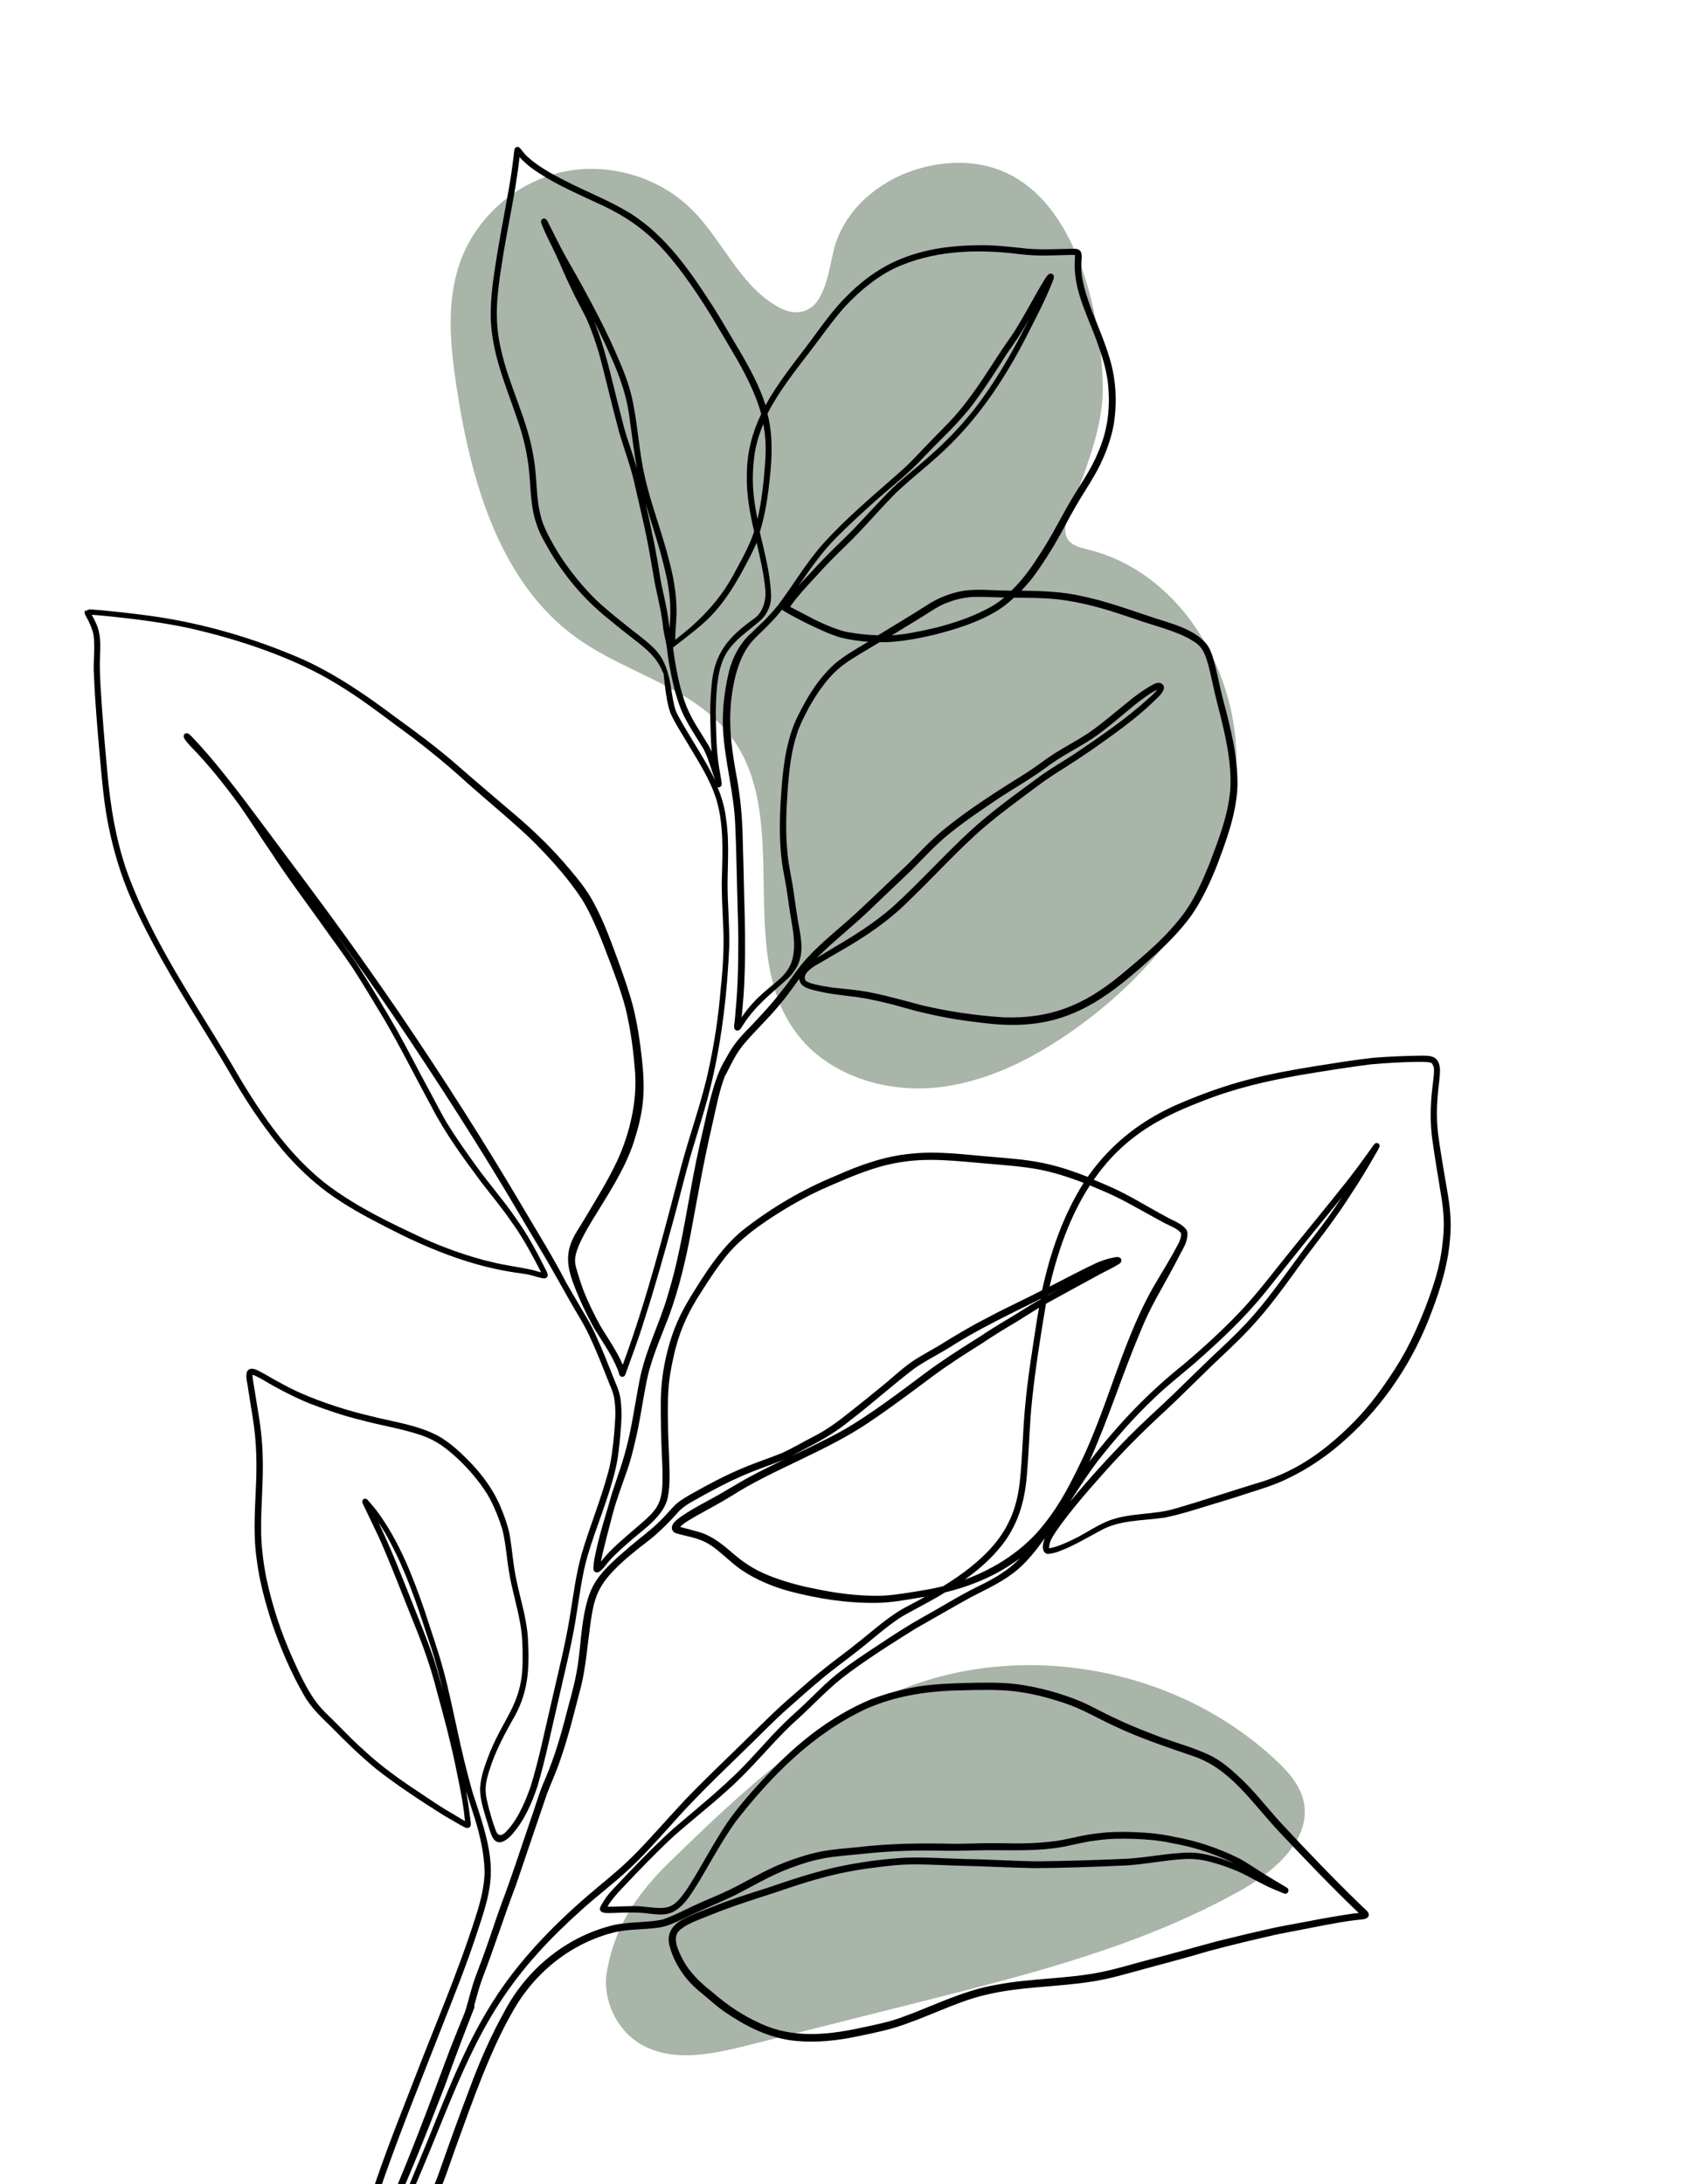 <svg width="174" height="223" viewBox="0 0 174 223" fill="none" xmlns="http://www.w3.org/2000/svg">
<g clip-path="url(#clip0_404_157)">
<path d="M68.426 190.066C75.795 182.916 83.474 175.567 93.132 172.08C105.64 167.569 120.56 170.632 130.269 179.711C131.495 180.859 132.686 182.169 133.087 183.798C134.03 187.656 130.308 190.976 126.847 192.929C116.718 198.654 105.277 201.555 93.99 204.399C88.098 205.88 82.211 207.366 76.319 208.847C72.725 209.752 68.697 210.605 65.485 208.757C62.896 207.266 61.428 204.046 62.005 201.112C62.582 198.178 63.716 194.634 68.426 190.066Z" fill="#A8B5A8"/>
<path d="M112.59 40.515C112.313 44.735 110.53 48.679 109.105 52.661C108.833 53.419 108.586 54.29 108.986 54.986C109.401 55.705 110.321 55.919 111.126 56.119C121.084 58.572 127.209 69.771 126.146 79.964C125.083 90.157 118.224 99.012 109.892 104.98C105.573 108.072 100.663 110.592 95.367 111.063C90.076 111.535 84.366 109.653 81.234 105.366C75.042 96.897 80.957 83.536 74.622 75.172C70.866 70.214 64.088 68.813 59.011 65.222C51.051 59.587 48.11 49.255 46.637 39.619C45.979 35.318 45.526 30.803 47.004 26.706C48.634 22.191 52.676 18.628 57.362 17.575C62.048 16.523 67.229 18.009 70.637 21.391C73.74 24.472 75.457 28.969 79.218 31.203C79.933 31.627 80.748 31.965 81.572 31.874C84.099 31.598 84.518 28.212 85.085 25.735C86.206 20.862 90.868 17.504 95.815 16.785C111.064 14.57 112.861 36.295 112.585 40.515H112.59Z" fill="#A8B5A8"/>
<path d="M51.294 156.047C51.318 156.166 51.308 156.109 51.294 156.047V156.047Z" fill="black"/>
<path d="M8.803 62.383C8.965 62.202 9.237 62.226 9.456 62.24C9.823 62.269 10.195 62.297 10.562 62.331C11.825 62.445 13.084 62.588 14.342 62.75C20.067 63.44 25.668 65.027 30.95 67.337C34.386 68.899 37.504 71.062 40.512 73.324C42.471 74.734 44.406 76.177 46.241 77.74C48.529 79.74 50.851 81.707 53.167 83.679C55.06 85.356 56.528 86.799 58.182 88.766C59.078 89.824 59.96 90.915 60.608 92.144C61.709 94.154 62.462 96.331 63.254 98.474C63.783 99.951 64.307 101.437 64.689 102.961C65.094 104.642 65.356 106.352 65.542 108.067C65.699 109.506 65.794 110.958 65.656 112.402C65.528 113.812 65.17 115.193 64.741 116.541C63.792 119.461 62.043 122.019 60.465 124.624C58.201 128.363 58.673 128.84 58.997 130.007C59.312 131.131 59.731 132.217 60.232 133.274C60.603 134.06 61.156 135.156 61.471 135.66C62.043 136.58 63.039 138.061 63.578 139.323C63.583 139.333 63.587 139.347 63.592 139.357C66.042 132.707 67.801 125.829 69.589 118.98C70.485 115.683 71.686 112.373 72.344 109.272C72.954 106.514 73.374 103.718 73.598 100.898C73.841 98.688 73.96 96.354 73.836 94.378C73.769 92.758 73.669 91.139 73.712 89.519C73.793 86.828 73.893 84.146 73.164 81.679C72.544 79.621 71.262 77.673 70.266 75.992C69.646 74.924 68.941 73.896 68.44 72.762C68.14 71.862 68.006 70.914 67.892 69.971C67.844 69.566 67.801 69.161 67.754 68.751C67.73 68.728 67.706 68.694 67.692 68.661C67.1 67.151 66.037 66.275 64.65 65.212C63.564 64.374 62.501 63.512 61.452 62.635C59.345 60.825 57.543 58.649 56.132 56.258C55.632 55.376 55.093 54.5 54.793 53.528C54.192 51.861 54.211 50.084 54.049 48.341C53.882 46.474 53.477 44.711 52.929 43.125C51.971 40.234 50.731 37.409 50.288 34.375C49.921 32.117 50.174 29.831 50.512 27.588C50.917 24.806 51.475 22.048 51.957 19.276C52.161 18.152 52.319 17.018 52.452 15.884C52.486 15.656 52.486 15.418 52.552 15.194C52.624 15.003 52.891 14.937 53.048 15.07C53.32 15.36 53.534 15.713 53.839 15.98C54.826 16.918 56.423 17.813 57.772 18.49C59.969 19.614 62.291 20.509 64.398 21.805C68.049 24.115 70.537 27.769 72.835 31.341C73.793 32.861 74.694 34.466 75.509 35.799C76.548 37.576 77.549 39.41 78.174 41.377C79.365 39.191 80.977 37.19 82.588 35.061C83.86 33.351 85.071 31.579 86.611 30.093C89.023 27.707 91.511 26.297 94.838 25.558C96.769 25.134 98.747 25.025 100.72 25.039C102.122 25.068 103.514 25.249 104.91 25.392C106.645 25.535 108.137 25.411 109.739 25.401C110.607 25.43 110.459 26.13 110.421 26.806C110.425 27.416 110.392 27.73 110.507 28.402C111.069 31.512 112.957 34.571 113.638 37.89C113.991 39.629 114.01 41.439 113.753 43.187C113.495 44.73 112.952 46.212 112.261 47.612C111.67 48.779 110.945 49.875 110.263 50.989C109.52 52.242 109.029 53.147 108.323 54.476C107.446 56.057 106.479 57.591 105.401 59.044C105.049 59.477 104.682 59.906 104.291 60.311C106.417 60.335 108.547 60.406 110.63 60.902C112.923 61.392 115.13 62.178 117.352 62.926C119.349 63.621 122.028 64.145 123.334 65.936C123.739 66.584 123.915 67.341 124.111 68.07C124.397 69.223 124.611 70.395 124.921 71.543C125.679 74.396 126.413 77.316 126.361 80.288C126.237 83.16 125.202 85.899 124.192 88.562C123.491 90.276 122.7 91.972 121.642 93.492C120.436 95.154 118.958 96.602 117.428 97.964C113.691 101.322 110.097 104.199 104.877 104.59C103.342 104.719 101.802 104.628 100.277 104.433C99.071 104.29 97.865 104.142 96.673 103.909C95.205 103.633 93.751 103.309 92.317 102.889C90.982 102.499 89.938 102.261 88.46 101.961C86.844 101.665 85.195 101.603 83.594 101.218C82.788 101.013 81.715 100.879 81.611 99.946C81.01 100.775 80.433 101.618 79.766 102.399C78.479 103.995 77.025 105.309 75.862 106.729C75.07 107.729 74.751 108.491 74.15 109.653C74.131 109.71 74.093 109.758 74.05 109.796C73.445 111.349 73.126 113.102 72.735 114.821C71.882 118.456 71.243 122.133 70.561 125.801C70.018 128.687 69.336 131.555 68.335 134.317C67.611 136.208 66.795 138.066 66.262 140.024C65.871 141.524 65.528 143.949 65.165 145.801C64.884 147.097 64.598 148.393 64.202 149.655C63.673 151.227 63.025 152.88 62.591 154.48C62.358 155.352 61.471 158.724 61.357 159.458C61.49 159.296 61.633 159.115 61.781 158.943C62.262 158.4 62.782 157.9 63.321 157.419C67.372 153.808 67.858 154.313 67.601 148.931C67.51 147.035 67.463 145.135 67.472 143.239C67.482 140.638 67.973 138.042 68.898 135.613C69.479 134.108 70.308 132.717 71.171 131.359C72.477 129.283 73.893 127.23 75.795 125.648C78.727 123.338 81.978 121.423 85.433 120.018C87.86 118.932 90.419 118.027 93.089 117.794C95.892 117.498 98.695 117.922 101.493 118.137C103.356 118.299 105.234 118.437 107.06 118.875C108.433 119.194 109.768 119.651 111.074 120.166C111.098 120.132 111.117 120.099 111.14 120.066C113.557 116.655 116.722 114.25 120.564 112.626C122.81 111.668 125.112 110.844 127.476 110.23C129.683 109.653 131.928 109.248 134.178 108.882C136.156 108.572 138.135 108.239 140.127 108.015C141.762 107.877 143.407 107.819 145.046 107.786C145.518 107.796 146.019 107.757 146.448 107.977C146.934 108.253 147.058 108.872 147.039 109.396C147.029 110.077 146.905 110.749 146.848 111.425C146.672 113.269 146.672 114.688 146.944 116.479C147.182 118.146 147.482 119.804 147.759 121.466C148.073 123.167 148.245 124.9 148.054 126.625C147.844 129.144 147.096 131.569 146.2 133.917C144.384 138.852 141.405 143.382 137.486 146.897C135.699 148.531 133.678 149.926 131.49 150.969C130.217 151.603 128.854 152.017 127.505 152.441C126.137 152.899 124.759 153.318 123.377 153.732C121.918 154.18 120.455 154.651 118.958 154.952C116.575 155.304 114.253 155.166 112.246 156.352C111.212 156.9 110.201 157.495 109.138 157.99C108.452 158.276 107.737 158.634 106.984 158.662C106.517 158.61 106.455 158.086 106.507 157.709C106.545 157.476 106.612 157.252 106.698 157.038C105.897 158.167 105.044 159.267 104 160.186C102.594 161.415 100.882 162.192 99.233 163.035C97.293 164.102 95.382 165.226 93.456 166.312C91.263 167.684 88.246 169.575 85.948 171.366C84.165 172.804 82.616 174.528 80.876 176.048C78.722 178.087 76.629 180.744 74.208 182.855C72.43 184.474 70.523 185.946 68.726 187.551C66.834 189.309 65.323 190.909 63.578 192.748C63.015 193.315 62.329 194.134 62.033 194.677C62.849 194.715 64.298 194.572 65.399 194.648C68.187 194.925 68.621 195.158 70.232 192.767C71.643 190.571 72.816 188.232 74.284 186.07C75.528 184.283 76.996 182.669 78.479 181.087C81.448 177.939 84.933 175.171 88.956 173.504C90.515 172.914 92.135 172.471 93.775 172.199C95.363 171.951 96.969 171.894 98.571 171.842C100.291 171.809 102.017 171.747 103.728 171.951C106.031 172.252 108.304 172.866 110.449 173.766C111.612 174.281 112.718 174.919 113.877 175.448C115.14 176.062 116.451 176.581 117.762 177.086C119.649 177.848 121.646 178.329 123.491 179.196C124.545 179.701 125.455 180.44 126.308 181.23C127.972 182.712 129.307 184.503 130.808 186.141C133.42 188.956 136.295 191.948 138.845 194.41C139.074 194.629 139.302 194.844 139.526 195.063C139.479 195.015 139.445 194.982 139.507 195.044C139.655 195.177 139.793 195.348 139.77 195.558C139.736 195.787 139.517 195.906 139.307 195.949C139.016 196.006 138.721 196.015 138.425 196.053C137.386 196.177 136.357 196.368 135.327 196.558C133.649 196.897 131.962 197.197 130.284 197.54C127.981 198.068 125.679 198.607 123.396 199.226C121.275 199.859 119.139 200.421 117.004 200.998C115.183 201.488 113.371 202.046 111.503 202.331C107.828 202.912 104.076 202.822 100.444 203.737C97.617 204.403 94.319 206.156 91.206 207.08C89.781 207.485 88.322 207.766 86.868 208.062C84.819 208.443 82.688 208.609 80.619 208.309C78.198 207.938 75.981 206.785 73.979 205.408C73.24 204.894 72.568 204.289 71.882 203.713C71.124 203.103 70.399 202.45 69.827 201.66C69.193 200.802 68.688 199.835 68.402 198.807C68.016 197.559 68.554 196.606 69.665 196.015C70.685 195.458 71.791 195.077 72.868 194.653C74.627 193.943 76.434 193.372 78.245 192.8C80.614 191.99 82.993 191.195 85.438 190.638C87.764 190.142 90.138 189.804 92.517 189.68C94.647 189.614 96.773 189.78 98.904 189.828C101.273 189.856 103.642 190.042 106.011 190.052C109.015 190.018 111.717 189.933 114.863 189.799C117.113 189.699 119.32 189.166 121.575 189.161C122.571 189.171 123.548 189.428 124.502 189.704C125.007 189.871 125.507 190.047 126.003 190.238C125.822 190.147 125.627 190.061 125.412 189.966C123.41 189.08 121.694 188.556 119.668 188.194C118.405 187.913 117.108 187.808 115.817 187.761C114.396 187.713 113.433 187.723 112.022 187.908C110.502 188.07 109.043 188.561 107.523 188.728C105.354 188.994 103.166 188.913 100.983 188.913C99.529 188.918 98.113 189.004 96.473 188.971C93.523 188.909 90.968 188.971 87.955 189.304C86.701 189.433 85.443 189.509 84.204 189.728C82.897 189.976 82.073 190.238 80.805 190.7C78.812 191.419 76.996 192.519 75.118 193.477C73.326 194.353 71.462 195.063 69.679 195.958C68.964 196.287 68.245 196.635 67.463 196.787C65.961 197.039 64.417 196.944 62.925 197.259C58.501 198.287 54.564 201.312 52.242 205.589C50.074 209.362 48.215 214.616 46.608 219.06C45.998 220.727 45.474 222.432 44.749 224.056C43.891 225.971 42.814 227.772 41.656 229.52C40.178 231.73 38.91 234.069 37.428 236.279C37.013 236.908 36.593 237.532 36.164 238.151C36.141 238.184 36.112 238.213 36.078 238.232C35.425 239.218 34.849 240.261 34.262 241.29C33.319 243 32.074 245.42 31.035 247.439C28.823 251.74 26.526 255.994 24.29 260.281C22.169 264.339 20.053 267.435 18.227 271.684C15.839 277.247 14.137 283.068 12.183 288.789C11.801 289.946 11.401 291.099 11.005 292.247C10.891 292.571 10.777 292.899 10.662 293.228C10.629 293.361 10.514 293.48 10.371 293.476C10.252 293.485 10.133 293.404 10.09 293.299C10.043 293.195 10.076 293.085 10.114 292.985C10.224 292.657 10.333 292.323 10.443 291.994C10.758 291.037 11.072 290.08 11.382 289.122C13.336 283.24 15.076 277.267 17.493 271.551C19.114 267.692 21.249 264.372 23.037 261.038C25.12 257.085 27.208 253.131 29.305 249.187C30.592 246.744 31.85 244.281 33.166 241.852C33.919 240.518 34.658 239.165 35.516 237.894C35.526 237.832 35.545 237.77 35.583 237.722C35.745 237.489 35.902 237.255 36.059 237.022C36.622 236.188 37.17 235.35 37.709 234.502C38.533 233.207 39.301 231.878 40.102 230.568C40.802 229.463 41.541 228.377 42.223 227.257C43.252 225.557 44.287 223.504 44.997 221.365C45.946 218.674 46.908 215.983 47.929 213.32C48.949 210.538 50.14 207.819 51.59 205.237C53.782 201.145 57.643 197.921 62.148 196.696C63.864 196.158 66.362 196.354 67.754 195.963C68.936 195.553 70.042 194.948 71.176 194.429C72.277 193.92 73.412 193.496 74.499 192.957C76.381 192.038 78.169 190.914 80.133 190.166C81.344 189.699 82.583 189.299 83.86 189.047C85.109 188.804 86.387 188.728 87.65 188.599C90.863 188.223 94.095 188.185 97.326 188.261C98.933 188.266 100.411 188.17 102.184 188.204C104.181 188.242 105.797 188.246 107.851 187.975C109.296 187.756 110.697 187.322 112.156 187.189C113.409 187.022 114.677 187.027 115.941 187.075C117.294 187.127 118.648 187.261 119.973 187.565C122.195 187.956 124.34 188.689 126.365 189.671C127.142 190.057 127.853 190.566 128.592 191.023C129.526 191.628 130.489 192.19 131.442 192.762C131.652 192.91 131.595 193.286 131.337 193.343C131.247 193.376 131.147 193.353 131.061 193.315C130.803 193.215 130.546 193.105 130.293 193C129.13 192.524 128.039 191.89 126.923 191.314C126.175 190.957 125.398 190.666 124.611 190.404C123.553 190.08 122.705 189.828 121.494 189.804C119.497 189.804 116.761 190.433 114.468 190.495C111.498 190.619 108.528 190.738 105.554 190.747C102.875 190.685 100.191 190.542 97.512 190.485C95.382 190.409 93.346 190.276 91.425 190.447C89.552 190.633 87.683 190.876 85.843 191.266C83.465 191.8 81.534 192.419 79.194 193.224C76.977 193.948 74.751 194.639 72.587 195.52C71.4 195.992 70.232 196.406 69.57 196.949C68.621 197.597 69.012 198.73 69.756 200.15C70.394 201.326 71.419 202.379 72.644 203.327C74.332 204.803 75.89 205.823 77.783 206.671C80.891 208.062 84.18 207.838 87.645 207.109C89.256 206.761 90.615 206.509 91.973 206.018C95.215 204.865 98.313 203.236 101.736 202.66C105.301 201.974 108.962 202.079 112.518 201.345C114.124 201.017 115.693 200.521 117.285 200.107C119.678 199.502 122.047 198.807 124.435 198.173C126.337 197.706 128.244 197.249 130.155 196.825C131.704 196.511 133.268 196.249 134.817 195.939C135.947 195.739 137.815 195.401 138.745 195.329C136.223 192.934 133.239 189.823 130.675 187.094C127.834 184.088 125.689 180.611 121.842 179.311C119.106 178.372 116.355 177.458 113.743 176.215C112.051 175.438 110.449 174.462 108.671 173.885C106.822 173.276 105.397 172.914 103.49 172.675C101.717 172.485 99.791 172.556 98.28 172.59C94.814 172.637 91.544 173.128 88.517 174.452C83.093 176.958 78.798 181.259 75.094 186.036C73.741 187.946 72.625 190.009 71.433 192.024C70.68 193.195 69.989 194.553 68.716 195.225C68.011 195.572 67.186 195.487 66.428 195.41C65.013 195.206 63.845 195.282 62.539 195.329C62.186 195.329 61.809 195.377 61.476 195.239C61.342 195.172 61.247 195.029 61.257 194.877C61.271 194.739 61.352 194.624 61.414 194.501C61.7 193.962 62.067 193.472 62.481 193.024C64.498 190.871 66.538 188.732 68.721 186.746C71.581 184.303 74.546 181.945 76.915 179.292C77.797 178.363 78.636 177.396 79.532 176.477C80.352 175.638 81.234 174.862 82.097 174.062C83.284 172.933 84.409 171.732 85.71 170.737C86.997 169.727 88.37 168.836 89.733 167.936C91.23 166.936 92.736 165.955 94.309 165.083C96.149 164.068 97.922 162.939 99.81 162.011C101.774 161.072 103.032 160.248 104.157 159.11C103.814 159.362 103.461 159.605 103.089 159.839C101.068 161.158 98.819 162.03 96.487 162.597C96.292 162.72 96.097 162.839 95.901 162.958C94.643 163.706 92.898 164.573 91.911 165.178C90.362 166.207 88.985 167.474 87.516 168.613C86.401 169.498 85.243 170.327 84.142 171.232C82.907 172.252 81.706 173.314 80.509 174.381C78.975 175.734 77.564 177.215 76.091 178.634C73.335 181.321 70.871 183.66 68.378 186.503C66.996 188.023 65.632 189.566 64.121 190.957C62.591 192.367 60.923 193.619 59.383 195.015C56.209 197.859 53.391 200.826 50.994 204.532C48.739 208 47.128 211.715 45.493 215.687C44.492 218.179 43.472 220.66 42.418 223.132C41.608 225.038 40.902 227.005 39.835 228.786C39.615 229.096 39.363 229.41 39.001 229.553C38.853 229.625 38.681 229.544 38.581 229.425C38.5 229.31 38.49 229.167 38.5 229.034C38.667 227.877 39.139 226.786 39.539 225.695C40.14 224.166 40.769 222.647 41.398 221.127C42.814 217.636 44.139 214.106 45.45 210.577C46.084 208.847 46.789 207.147 47.476 205.442C47.5 205.323 47.562 205.208 47.585 205.089C47.824 204.303 48.019 203.503 48.262 202.717C48.601 201.598 49.073 200.526 49.454 199.426C50.059 197.754 50.593 196.058 51.203 194.391C52.276 191.566 53.191 188.689 54.173 185.836C54.674 184.455 55.05 183.021 55.656 181.678C56.628 179.42 57.31 177.058 57.915 174.676C58.425 172.766 58.868 171.266 59.102 169.246C59.283 167.803 59.369 166.345 59.636 164.916C60.236 161.706 61.004 160.753 64.326 157.909C65.342 157.043 66.428 156.261 67.382 155.323C67.858 154.88 68.392 154.199 69.022 153.589C69.546 153.122 70.17 152.784 70.78 152.441C72.344 151.56 73.931 150.712 75.585 150.012C76.963 149.402 78.403 148.945 79.799 148.383C80.934 147.873 82.001 147.226 83.107 146.664C84.38 146.02 85.567 145.149 86.821 144.149C88.088 143.153 89.342 142.134 90.586 141.105C91.516 140.314 92.421 139.481 93.451 138.818C94.214 138.333 95.382 137.699 95.892 137.39C97.469 136.408 99.057 135.451 100.711 134.608C102.265 133.769 103.862 133.022 105.444 132.236C105.768 132.074 106.088 131.907 106.412 131.74C107.251 127.887 108.547 124.119 110.654 120.78C109.119 120.18 107.537 119.689 106.154 119.423C104.353 119.08 102.513 118.965 100.687 118.803C97.536 118.541 94.786 118.17 91.749 118.703C89.28 119.113 86.987 120.104 84.537 121.166C82.373 122.109 80.5 123.195 78.679 124.386C76.701 125.696 75.113 126.949 73.755 128.763C72.973 129.787 72.268 130.869 71.581 131.959C70.428 133.741 69.575 135.418 68.955 137.78C68.774 138.542 68.464 139.876 68.34 140.976C68.202 142.167 68.187 143.367 68.197 144.563C68.211 145.949 68.24 146.987 68.316 148.588C68.359 150.022 68.469 151.489 68.187 152.903C67.83 154.718 65.747 156.147 64.751 157.009C63.892 157.752 62.963 158.543 62.362 159.215C61.943 159.629 61.657 160.196 61.147 160.51C60.956 160.61 60.694 160.539 60.623 160.329C60.56 160.124 60.613 159.901 60.623 159.691C60.684 159.129 60.818 158.581 60.937 158.029C61.047 157.524 61.352 156.395 61.376 156.314C61.609 155.456 61.881 154.604 62.124 153.751C62.644 151.76 63.454 149.864 63.95 147.864C64.488 145.911 64.865 143.177 65.318 140.881C65.904 137.875 67.363 135.141 68.202 132.212C69.212 128.916 69.779 125.615 70.433 122.033C70.814 119.813 71.267 117.608 71.781 115.412C72.148 113.812 72.396 112.587 72.897 110.915C73.164 110.082 73.455 109.248 73.888 108.486C73.998 108.291 74.112 108.096 74.222 107.9C74.465 107.453 74.732 107.019 75.037 106.61C75.461 106.005 76.305 105.133 76.615 104.833C77.707 103.666 78.812 102.513 79.775 101.232C80.714 100.108 81.458 98.831 82.469 97.764C83.951 96.164 85.677 94.825 87.288 93.358C89.104 91.677 90.882 89.953 92.684 88.252C93.751 87.195 94.814 86.023 96.106 84.918C98.828 82.665 101.826 80.783 104.815 78.911C105.787 78.292 106.693 77.568 107.656 76.944C108.881 76.182 110.006 75.596 111.069 74.896C112.709 73.777 114.182 72.443 115.74 71.219C116.274 70.819 116.818 70.428 117.394 70.09C117.738 69.909 118.105 69.628 118.505 69.742C119.53 70.271 118.019 71.366 117.595 71.824C116.122 73.215 114.496 74.424 112.847 75.601C111.112 76.858 109.315 78.025 107.499 79.164C106.379 79.897 105.33 80.726 104.253 81.517C102.66 82.717 101.059 83.918 99.591 85.27C97.136 87.528 95.177 89.691 92.846 91.934C90.772 94.025 88.312 95.688 85.758 97.135C85.052 97.536 84.356 97.964 83.651 98.369C82.778 98.826 81.863 99.536 82.278 100.136C82.511 100.403 83.784 100.66 84.976 100.837C86.306 100.989 87.645 101.07 88.956 101.351C90.634 101.675 92.793 102.299 94.104 102.637C96.835 103.28 99.624 103.69 102.422 103.875C107.184 104.047 110.611 102.699 114.415 99.574C116.903 97.498 119.158 95.64 121.003 93.111C122.042 91.629 122.762 90.014 123.51 88.171C124.483 85.585 125.393 83.27 125.627 80.645C125.808 77.906 125.083 74.815 124.33 71.943C123.992 70.642 123.663 68.942 123.367 67.842C123.019 66.651 122.757 65.989 121.775 65.422C120.221 64.426 117.728 63.869 115.736 63.15C113.352 62.335 111.345 61.702 108.948 61.325C107.48 61.083 105.992 61.049 104.51 61.035C104.2 61.035 103.876 61.035 103.542 61.025C103.027 61.502 102.479 61.945 101.888 62.321C99.891 63.545 97.622 64.245 95.363 64.822C93.813 65.184 92.236 65.484 90.644 65.565C90.372 65.57 90.1 65.574 89.833 65.565C89.218 65.936 88.632 66.284 88.098 66.603C87.202 67.146 86.291 67.684 85.505 68.385C84.442 69.323 83.355 70.857 82.559 72.324C82.306 72.795 81.582 74.167 81.353 75.025C80.814 76.63 80.605 78.502 80.447 80.407C80.276 82.827 80.19 84.961 80.419 87.218C80.519 88.257 80.748 89.271 80.924 90.3C81.1 91.362 81.22 92.434 81.396 93.492C81.62 95.097 82.187 96.812 81.534 98.379C81.429 98.683 80.953 99.465 80.4 99.965C78.669 101.518 77.096 102.732 75.881 104.652C75.762 104.823 75.676 105.019 75.509 105.152C75.328 105.295 75.028 105.223 74.975 104.985C74.923 104.699 75.023 104.409 75.037 104.118C75.094 103.518 75.137 102.918 75.19 102.313C75.323 100.77 75.361 99.222 75.38 97.669C75.423 95.235 75.337 93.62 75.28 91.167C75.204 88.5 75.185 86.575 75.075 84.208C74.951 80.974 74.031 77.835 73.836 74.61C73.722 72.586 73.969 70.557 74.432 68.59C74.508 68.275 75.056 66.036 76.801 64.564C77.192 64.15 77.683 63.721 78.069 63.345C78.507 62.893 78.984 62.359 79.408 61.849C80.981 59.768 82.302 57.482 84.041 55.529C86.482 52.818 89.309 50.489 92.031 48.074C93.136 47.102 93.923 46.155 94.991 45.088C95.744 44.278 96.845 43.239 97.632 42.325C99.248 40.467 100.568 38.376 101.907 36.319C102.475 35.414 103.128 34.566 103.695 33.661C104.553 32.275 105.292 30.912 105.93 29.783C106.164 29.378 106.398 28.974 106.645 28.574C106.784 28.373 106.898 28.14 107.098 27.997C107.265 27.873 107.527 27.945 107.594 28.145C107.675 28.378 107.518 28.616 107.451 28.835C106.674 30.784 105.683 32.641 104.734 34.509C102.703 38.448 100.244 42.201 97.088 45.331C95.348 47.093 93.356 48.565 91.559 50.261C90.072 51.713 88.06 54.119 86.158 55.919C85.066 56.972 84.251 57.815 83.174 59.011C82.349 59.901 81.515 60.787 80.805 61.778C80.762 61.835 80.724 61.897 80.681 61.959C81.506 62.378 82.316 62.826 83.141 63.245C84.256 63.793 85.748 64.422 86.677 64.564C87.726 64.741 88.699 64.846 89.657 64.865C91.292 63.879 92.927 62.888 94.543 61.864C95.768 61.04 97.164 60.487 98.632 60.287C100.02 60.135 101.416 60.287 102.808 60.306C102.961 60.306 103.118 60.306 103.271 60.311C104.324 59.306 105.168 58.167 106.031 56.819C107.189 55.09 107.904 53.647 108.938 51.818C110.039 49.818 111.326 48.184 112.118 46.212C113.166 43.844 113.405 41.463 113.119 38.972C112.909 37.49 112.566 36.462 112.075 35.061C111.141 32.389 109.653 29.769 109.744 26.859C109.744 26.711 109.753 26.564 109.763 26.416C109.763 26.33 109.772 26.24 109.772 26.154C109.772 26.116 109.772 26.082 109.772 26.044C109.772 26.044 109.772 26.044 109.772 26.04C109.739 26.04 109.62 26.03 109.572 26.025C107.651 26.054 106.121 26.192 104.195 25.959C100.058 25.439 95.93 25.53 92.14 27.045C89.867 27.926 87.764 29.702 86.225 31.37C84.99 32.765 83.927 34.299 82.797 35.776C81.177 37.881 79.518 39.977 78.369 42.239C78.922 44.359 78.846 46.559 78.617 48.717C78.426 50.613 78.15 52.504 77.587 54.328C78.069 56.429 78.646 58.52 78.727 60.668C78.727 60.697 78.936 62.245 77.554 63.436C76.281 64.531 75.137 65.227 74.236 66.589C73.25 68.118 73.13 70.495 73.088 72.671C73.121 74.467 73.116 76.434 73.436 78.416C73.507 78.83 73.593 79.24 73.65 79.654C73.664 79.835 73.726 80.026 73.664 80.202C73.607 80.355 73.421 80.431 73.273 80.378C73.698 81.412 74.017 82.484 74.141 83.617C74.484 85.832 74.303 88.081 74.293 90.314C74.289 92.182 74.503 94.497 74.465 96.621C74.27 101.232 73.75 105.847 72.706 110.349C72.115 112.916 71.286 115.422 70.537 117.946C69.908 120.113 69.393 122.309 68.793 124.486C67.839 127.982 66.862 131.474 65.747 134.922C65.184 136.766 64.498 138.566 63.845 140.376C63.783 140.538 63.583 140.629 63.425 140.557C63.316 140.514 63.239 140.405 63.225 140.29C63.182 140.166 63.158 140.028 63.101 139.909C62.453 138.295 61.638 137.199 60.718 135.708C59.846 134.146 59.083 132.522 58.468 130.835C57.286 127.577 58.601 126.325 59.855 124.186C61.118 122.033 61.967 120.747 63.015 118.546C64.336 115.693 65.051 112.406 64.855 109.572C64.693 107.362 64.407 105.152 63.888 102.999C63.464 101.332 62.629 99.079 61.89 97.188C61.214 95.364 60.275 93.177 59.426 91.825C58.115 89.819 56.509 88.014 54.836 86.299C52.824 84.256 49.988 81.979 47.605 79.85C45.297 77.74 42.852 75.796 40.321 73.967C38.443 72.552 36.555 71.147 34.544 69.928C30.091 67.16 24.343 65.269 19.247 64.121C16.659 63.574 14.032 63.231 11.401 62.955C10.724 62.888 10.052 62.816 9.375 62.778C9.528 63.055 9.671 63.331 9.795 63.621C10.29 64.641 10.262 65.779 10.214 66.884C10.166 68.185 10.209 69.099 10.286 70.4C10.457 73.153 10.686 75.901 10.943 78.645C11.253 82.298 11.859 85.947 13.06 89.252C15.639 96.221 19.748 102.104 23.518 108.429C26.202 113.092 29.31 117.917 33.676 121.166C36.684 123.357 39.782 124.834 43.219 126.439C45.421 127.444 48.096 128.378 50.179 128.849C51.528 129.197 52.91 129.354 54.268 129.645C54.645 129.735 55.017 129.859 55.25 129.921C55.045 129.502 54.831 129.082 54.607 128.673C53.854 127.253 53.124 125.986 52.181 124.691C51.232 123.29 50.131 122.004 49.111 120.661C47.285 118.203 45.459 115.722 44.058 112.992C42.428 110.006 40.917 106.957 39.201 104.023C38.266 102.499 37.084 100.47 35.993 98.807C34.939 97.226 33.786 95.711 32.699 94.154C31.026 91.815 29.295 89.519 27.732 87.104C26.621 85.504 25.596 83.837 24.471 82.246C22.941 80.159 21.335 78.116 19.524 76.268C19.309 76.034 19.085 75.806 18.909 75.544C18.799 75.382 18.685 75.168 18.818 74.987C18.894 74.872 19.052 74.834 19.18 74.882C19.514 75.072 19.743 75.41 20.015 75.672C20.429 76.12 20.839 76.577 21.24 77.039C23.904 80.155 26.297 83.494 28.757 86.775C31.66 90.648 34.553 94.525 37.337 98.484C38.486 100.113 39.625 101.746 40.75 103.39C45.24 110.01 49.554 116.75 53.606 123.643C55.022 126.048 56.461 128.339 57.81 130.954C57.915 131.159 58.797 132.641 59.04 133.069C59.679 134.193 60.375 135.241 60.923 136.532C61.528 137.832 62.048 139.171 62.577 140.505C62.877 141.295 63.282 142.067 63.368 142.92C63.544 144.134 63.44 145.373 63.335 146.587C63.225 147.773 63.111 148.959 62.825 150.117C62.114 153.08 60.885 155.88 60.017 158.795C59.416 160.801 59.126 163.325 58.74 165.631C58.253 168.489 57.524 171.299 56.895 174.128C56.247 176.896 55.684 179.687 54.874 182.416C54.297 184.145 53.539 185.874 52.328 187.26C51.847 187.813 50.731 188.832 50.155 187.303C49.959 186.789 49.831 186.251 49.65 185.727C49.354 184.703 49.001 183.66 49.025 182.583C49.092 181.287 49.592 180.049 50.055 178.849C51.642 175.057 53.406 173.776 53.363 169.422C53.372 168.179 53.358 167.079 53.11 165.716C52.815 163.987 52.271 162.306 51.99 160.572C51.742 159.158 51.666 157.709 51.332 156.309C51.303 156.204 51.27 156.104 51.242 155.999C51.232 155.966 51.222 155.933 51.213 155.914C51.118 155.609 51.013 155.304 50.898 154.999C50.646 154.328 50.355 153.67 50.026 153.032C49.311 151.684 47.891 150.007 46.78 148.978C45.541 147.816 44.468 147.021 42.928 146.516C40.974 145.863 39.024 145.573 36.879 145.001C35.111 144.568 33.38 143.982 31.684 143.329C30.053 142.691 28.013 141.595 26.793 140.852C26.45 140.676 25.973 140.405 25.787 140.371C25.773 140.581 25.863 141.1 25.921 141.453C26.049 142.258 26.183 143.058 26.311 143.863C26.588 145.444 26.783 147.04 26.822 148.645C26.912 151.146 26.645 153.646 26.664 156.147C26.65 157.619 26.869 159.515 27.212 161.206C27.832 164.045 28.671 166.631 29.91 169.389C30.573 170.885 31.269 172.318 32.079 173.504C32.832 174.581 33.562 175.167 34.415 176.038C35.44 177.077 36.198 177.858 37.218 178.763C38.977 180.401 40.945 181.783 42.952 183.102C44.068 183.855 45.178 184.617 46.351 185.274C46.799 185.536 47.128 185.76 47.481 185.941C47.447 185.617 47.414 185.293 47.371 184.969C47.166 183.426 46.837 181.897 46.527 180.373C45.998 177.801 45.321 175.262 44.62 172.733C44.02 170.337 43.195 168.008 42.256 165.721C41.165 163.016 40.13 160.286 38.972 157.605C38.548 156.628 38.062 155.68 37.609 154.713C37.466 154.413 37.323 154.113 37.18 153.818C37.108 153.642 36.989 153.484 36.994 153.289C37.013 153.132 37.156 153.003 37.318 153.022C37.48 153.041 37.571 153.184 37.671 153.299C37.957 153.623 38.233 153.956 38.5 154.299C40.76 157.357 42.156 160.958 43.381 164.53C44.01 166.493 44.706 168.436 45.25 170.427C45.822 172.514 46.246 174.633 46.713 176.739C47.161 178.825 47.652 180.897 48.239 182.95C48.615 184.155 49.044 185.341 49.378 186.56C50.727 191.276 50.102 193.195 48.601 197.682C47.643 200.588 46.513 203.427 45.393 206.271C43.357 211.515 41.222 216.726 39.344 222.027C37.637 226.857 36.25 231.797 34.382 236.569C32.942 240.237 31.069 243.71 29.248 247.196C27.818 249.93 26.412 252.688 24.791 255.322C23.265 257.747 21.545 260.043 20.158 262.553C17.746 266.659 15.705 271.841 14.027 276.628C12.836 280.048 11.768 283.511 10.572 286.931C9.313 290.499 7.998 294.047 6.801 297.639C5.233 302.192 3.441 306.665 1.748 311.171C1.4 312.109 1.062 313.057 0.738 314.005C0.666 314.196 0.428 314.301 0.242 314.22C0.051 314.143 -0.053 313.915 0.028 313.724C1.467 309.504 3.188 305.384 4.689 301.187C5.643 298.596 6.501 295.972 7.407 293.366C8.393 290.58 9.437 287.817 10.4 285.021C12.955 277.557 15.291 269.941 19.128 263.005C19.876 261.662 20.658 260.333 21.497 259.042C22.665 257.285 24.314 254.894 25.158 253.35C26.435 251.073 27.651 248.759 28.843 246.434C30.029 244.176 31.231 241.923 32.303 239.608C33.838 236.322 35.02 232.892 36.145 229.448C37.06 226.676 37.952 223.895 38.929 221.146C39.963 218.25 41.103 215.387 42.218 212.52C44.368 206.914 46.775 201.398 48.582 195.668C49.078 194.172 49.521 192.314 49.478 190.966C49.425 189.199 49.02 187.456 48.51 185.765C48.21 184.803 47.886 183.85 47.6 182.888C47.771 183.86 47.914 184.831 48.033 185.813C48.062 186.089 48.191 186.537 47.824 186.637C47.5 186.694 47.214 186.427 46.932 186.298C46.265 185.913 45.931 185.717 45.245 185.317C42.89 183.831 40.55 182.302 38.357 180.578C36.76 179.254 35.273 177.81 33.824 176.329C32.975 175.481 31.85 174.505 31.064 173.133C29.734 170.842 28.69 168.384 27.818 165.883C27.093 163.663 26.464 161.391 26.192 159.067C25.806 156.28 26.097 153.465 26.173 150.669C26.211 148.626 26.145 146.802 25.792 144.668C25.639 143.701 25.482 142.739 25.329 141.772C25.277 141.205 25.044 140.619 25.22 140.062C25.306 139.871 25.511 139.747 25.716 139.757C26.006 139.747 26.269 139.909 26.521 140.028C26.988 140.271 27.441 140.538 27.894 140.8C28.719 141.248 29.667 141.795 30.721 142.243C32.975 143.243 35.65 144.077 37.776 144.568C40.14 145.187 42.638 145.473 44.811 146.649C46.036 147.359 47.08 148.345 48.062 149.355C49.34 150.712 50.46 152.236 51.16 153.975C51.508 154.813 51.818 155.671 52.014 156.557C52.309 158.167 52.39 159.81 52.748 161.41C53.153 163.335 53.768 165.226 53.901 167.193C54.087 170.47 53.973 172.966 52.214 175.838C51.346 177.396 50.526 178.987 49.993 180.692C49.63 181.811 49.44 182.64 49.721 183.826C49.95 184.879 50.341 186.17 50.631 186.922C50.922 187.68 51.408 187.261 51.537 187.16C52.738 186.013 53.568 184.202 54.197 182.373C55.041 179.625 55.57 176.939 56.261 174.009C56.923 171.056 57.686 168.127 58.177 165.14C58.539 162.954 58.802 160.744 59.412 158.605C60.236 155.809 61.366 153.103 62.114 150.284C62.401 149.274 62.601 147.716 62.71 146.406C62.815 145.144 62.915 144.096 62.744 142.967C62.663 142.162 62.277 141.486 61.981 140.681C61.462 139.362 60.942 138.042 60.346 136.756C59.836 135.594 59.312 134.732 58.663 133.655C58.282 133.017 56.485 129.787 55.698 128.444C54.888 127.058 54.006 125.634 53.11 124.091C49.149 117.346 44.625 110.315 40.102 103.613C38.076 100.636 35.993 97.698 33.881 94.782C34.71 95.94 35.535 97.102 36.346 98.279C37.804 100.541 39.196 102.851 40.535 105.185C41.684 107.248 42.742 109.358 43.877 111.425C44.42 112.44 45.107 113.769 45.588 114.588C46.537 116.131 47.581 117.608 48.639 119.075C49.969 120.928 51.494 122.633 52.772 124.529C53.944 126.158 54.874 127.944 55.77 129.73C55.856 129.916 55.98 130.107 55.908 130.316C55.827 130.516 55.589 130.564 55.398 130.516C55.179 130.483 54.192 130.197 54.249 130.211C53.515 130.026 52.757 129.973 52.014 129.84C47.6 129.097 43.438 127.363 39.487 125.319C37.394 124.253 35.321 123.128 33.419 121.738C31.908 120.613 30.525 119.318 29.276 117.908C26.945 115.236 25.015 112.249 23.251 109.182C22.374 107.676 21.259 105.909 20.253 104.252C17.755 100.213 15.315 96.126 13.389 91.777C12.373 89.462 11.639 87.033 11.125 84.561C10.614 82.15 10.419 79.692 10.195 77.244C9.952 74.486 9.709 71.724 9.594 68.956C9.475 67.427 9.809 65.784 9.461 64.441C9.332 64.05 9.17 63.674 8.984 63.307C8.889 63.107 8.76 62.916 8.679 62.712C8.632 62.583 8.622 62.431 8.717 62.321L8.803 62.383ZM107.127 158.038C107.127 158.038 107.127 158.062 107.136 158.081C107.861 158.01 109.167 157.4 110.011 156.971C111.069 156.419 112.065 155.737 113.171 155.29C115.373 154.432 117.804 154.709 120.05 154.023C122.876 153.203 126.075 152.127 129.092 151.217C131.943 150.26 134.154 148.874 136.409 146.926C138.22 145.339 139.631 143.815 141.1 141.767C143.149 138.876 144.126 137.056 145.485 133.669C146.372 131.35 147.048 129.359 147.296 126.991C147.544 125.105 147.435 123.652 147.106 121.761C146.829 120.013 146.519 118.27 146.281 116.517C146.014 114.726 146.052 112.902 146.257 111.106C146.319 110.525 146.419 109.949 146.429 109.363C146.419 109.306 146.429 109.072 146.429 109.248C146.438 109.096 146.41 108.948 146.338 108.815C146.3 108.705 146.257 108.591 146.157 108.52C146.224 108.591 146.195 108.562 146.148 108.534C146.109 108.52 146.066 108.505 146.028 108.491C145.947 108.472 145.861 108.458 145.78 108.448C145.413 108.415 145.042 108.42 144.67 108.424C143.454 108.434 141.433 108.543 139.932 108.682C137.544 108.986 135.165 109.372 132.786 109.768C129.206 110.401 126.041 111.139 122.709 112.459C120.112 113.464 117.866 114.512 115.745 116.155C114.148 117.374 112.809 118.837 111.689 120.456C112.251 120.69 112.809 120.928 113.367 121.175C115.264 122.023 116.689 122.928 118.419 123.876C118.987 124.167 119.225 124.353 119.897 124.648C120.355 124.886 120.855 125.143 121.151 125.581C121.26 125.748 121.26 125.963 121.246 126.158C121.213 126.615 121.06 127.058 120.831 127.453C120.488 128.096 120.15 128.74 119.811 129.387C118.634 131.621 117.48 133.374 116.427 136.018C114.573 140.395 113.166 144.954 111.207 149.288C111.279 149.193 111.345 149.093 111.417 148.998C114.167 145.435 117.29 142.153 120.822 139.347C123.048 137.466 125.188 135.494 127.028 133.507C128.739 131.631 130.26 129.592 131.862 127.625C133.816 125.196 135.808 122.795 137.739 120.347C138.387 119.513 139.016 118.661 139.631 117.798C139.836 117.508 140.041 117.217 140.251 116.936C140.342 116.765 140.575 116.617 140.756 116.765C140.842 116.831 140.885 116.936 140.875 117.046C140.737 117.427 140.48 117.77 140.294 118.132C139.574 119.389 138.821 120.628 138.02 121.833C136.547 124.176 134.85 126.353 133.182 128.554C131.38 131.035 129.621 133.565 127.495 135.789C126.265 137.104 124.926 138.309 123.629 139.557C122.104 141.029 120.617 142.534 119.072 143.977C116.603 146.244 114.544 148.312 112.318 150.841C110.759 152.594 109.229 154.38 107.88 156.295C107.475 156.957 107.17 157.286 107.127 158.029V158.038ZM109.248 153.356C111.16 151.027 113.195 148.802 115.302 146.649C116.761 145.182 118.305 143.806 119.797 142.377C121.093 141.124 122.376 139.852 123.682 138.604C124.94 137.423 126.127 136.323 127.181 135.194C129.349 132.898 131.127 130.278 133.006 127.749C133.854 126.61 134.75 125.505 135.58 124.353C136.08 123.648 136.566 122.928 137.048 122.204C136.299 123.147 135.537 124.081 134.774 125.01C132.925 127.268 131.118 129.564 129.288 131.836C127.138 134.527 124.607 136.885 122.023 139.161C120.664 140.333 119.244 141.429 117.952 142.672C115.898 144.601 113.991 146.768 112.137 149.126C111.102 150.484 110.182 151.922 109.253 153.351L109.248 153.356ZM106.588 155.661C108.381 153.418 109.401 151.303 110.635 148.736C112.323 145.096 113.505 141.257 114.949 137.523C115.759 135.456 116.632 133.412 117.733 131.478C118.786 129.668 119.616 128.387 120.431 126.777C120.602 126.334 120.626 126.182 120.593 125.901C120.316 125.558 119.892 125.343 119.377 125.105C118.901 124.891 118.443 124.629 117.986 124.376C115.95 123.271 114.339 122.276 112.151 121.399C111.87 121.276 111.584 121.152 111.293 121.033C109.286 124.129 108.009 127.749 107.175 131.374C108.752 130.559 110.325 129.73 111.932 128.968C112.461 128.74 113.009 128.544 113.576 128.43C113.862 128.378 114.225 128.244 114.444 128.501C114.573 128.659 114.501 128.892 114.344 129.006C113.591 129.506 112.737 129.854 111.951 130.307C110.24 131.25 108.519 132.169 106.812 133.117C106.803 133.155 106.798 133.198 106.788 133.236C106.255 136.408 105.749 139.585 105.406 142.786C105.134 145.225 105.092 147.683 104.896 150.131C104.724 152.708 104.233 154.933 102.789 157.114C101.65 158.781 100.144 160.12 98.513 161.291C101.617 160.162 104.586 158.238 106.588 155.661ZM106.993 132.231C106.993 132.231 106.993 132.25 106.989 132.264C107.384 132.05 107.785 131.831 108.185 131.621C107.789 131.826 107.394 132.031 106.998 132.236L106.993 132.231ZM101.459 157.767C103.085 155.842 103.852 153.818 104.129 151.331C104.419 148.716 104.429 146.082 104.691 143.467C104.963 140.509 105.454 137.575 105.902 134.641C105.964 134.27 106.026 133.903 106.093 133.531C105.411 133.941 104.662 134.432 103.895 134.908C102.608 135.665 101.602 136.275 100.291 137.156C98.59 138.223 96.893 139.304 95.277 140.495C93.132 142.1 90.991 143.71 88.765 145.206C84.418 148.173 78.87 150.06 74.742 152.718C73.559 153.456 72.32 154.089 71.105 154.78C70.628 155.071 69.851 155.466 69.455 155.909C69.899 156.019 70.881 156.285 71.4 156.433C72.711 156.819 73.774 157.686 74.789 158.567C76.219 159.805 77.411 160.486 79.146 161.115C80.824 161.711 81.997 161.987 83.679 162.315C85.61 162.701 87.579 162.944 89.547 162.939C90.601 162.954 91.969 162.758 93.256 162.544C94.281 162.382 95.305 162.215 96.311 161.958C98.242 160.767 100.063 159.405 101.464 157.762L101.459 157.767ZM79.832 149.131C78.441 149.664 77.03 150.145 75.666 150.75C74.313 151.341 73.002 152.036 71.705 152.746C70.78 153.289 70.17 153.523 69.374 154.256C68.693 155.047 67.296 156.495 66.195 157.333C60.961 161.31 60.727 162.597 60.241 166.164C59.974 168.127 59.822 170.113 59.369 172.047C58.692 174.614 58.087 177.205 57.205 179.711C56.819 180.868 56.309 181.978 55.87 183.112C54.812 186.246 53.73 189.375 52.676 192.514C51.489 195.62 50.493 198.797 49.297 201.898C48.953 202.812 48.706 203.756 48.448 204.694C48.439 204.723 48.429 204.756 48.424 204.784C48.453 204.861 48.453 204.942 48.424 205.018C47.39 207.647 46.389 210.291 45.436 212.953C44.249 216.011 43.062 219.074 41.78 222.099C41.16 223.571 40.535 225.038 39.949 226.524C39.687 227.2 39.396 227.977 39.263 228.582C39.31 228.515 39.358 228.448 39.401 228.377C39.453 228.296 39.501 228.21 39.553 228.129C40.226 226.905 40.745 225.605 41.289 224.318C42.356 221.699 43.477 219.093 44.516 216.464C46.189 212.296 47.938 208.133 50.355 204.332C52.915 200.288 56.275 196.811 59.874 193.677C61.447 192.319 63.092 191.047 64.569 189.585C66.209 187.961 68.087 185.77 69.87 183.869C71.791 181.854 73.812 179.935 75.805 177.991C77.53 176.305 79.222 174.586 81.058 173.018C82.135 172.08 83.207 171.132 84.332 170.246C85.376 169.413 86.468 168.641 87.502 167.793C89.218 166.459 90.81 164.94 92.769 163.954C93.327 163.659 93.894 163.354 94.457 163.039C94.228 163.078 93.999 163.116 93.77 163.149C92.331 163.387 90.887 163.654 89.423 163.664C86.406 163.697 83.393 163.22 80.486 162.439C78.798 161.968 77.177 161.282 75.724 160.305C74.27 159.305 73.04 157.8 71.605 157.276C70.761 156.938 70.308 156.904 69.393 156.652C69.188 156.59 68.95 156.566 68.783 156.414C68.159 155.718 69.317 155.018 69.822 154.661C71.09 153.842 72.01 153.394 73.345 152.651C74.36 152.07 75.356 151.451 76.386 150.884C77.621 150.212 78.879 149.598 80.147 148.993C80.047 149.036 79.942 149.083 79.837 149.121L79.832 149.131ZM105.711 132.893C102.989 134.232 99.872 135.765 97.55 137.209C96.082 138.171 94.686 138.818 93.389 139.719C91.115 141.438 89.004 143.367 86.735 145.092C85.467 146.135 84.061 146.978 82.602 147.721C81.997 148.031 81.41 148.374 80.805 148.683C82.654 147.802 84.509 146.926 86.291 145.92C88.908 144.396 91.883 142.143 94.552 140.147C96.297 138.847 98.137 137.685 99.981 136.527C101.107 135.76 102.541 134.903 103.461 134.36C104.295 133.85 105.111 133.307 105.964 132.826C106.064 132.769 106.159 132.717 106.259 132.664C106.259 132.645 106.269 132.622 106.274 132.602C106.088 132.698 105.902 132.798 105.711 132.893ZM83.589 97.698C84.113 97.383 84.628 97.059 85.152 96.745C86.997 95.664 89.223 94.301 91.182 92.577C93.89 90.115 96.335 87.376 99.023 84.894C101.278 82.822 103.781 81.045 106.24 79.231C107.365 78.425 108.566 77.74 109.72 76.978C112.361 75.196 115.002 73.396 117.361 71.243C117.704 70.942 118.033 70.6 118.181 70.418C117.609 70.647 116.556 71.433 115.812 72.019C114.387 73.191 113 74.424 111.469 75.458C109.796 76.539 108.338 77.216 106.817 78.368C105.401 79.412 103.876 80.297 102.394 81.241C100.53 82.484 98.661 83.737 96.916 85.142C95.453 86.342 94.447 87.471 93.175 88.743C91.83 90.048 90.453 91.324 89.109 92.629C87.307 94.401 85.043 96.15 83.417 97.802C83.479 97.764 83.536 97.731 83.598 97.693L83.589 97.698ZM82.416 58.868C83.608 57.544 84.852 56.267 86.144 55.038C87.636 53.614 89.151 51.847 90.763 50.213C91.892 49.055 93.194 48.089 94.409 47.022C96.106 45.545 97.436 44.254 98.838 42.578C100.816 40.253 102.637 37.205 103.833 34.999C104.253 34.194 104.686 33.394 105.106 32.589C104.391 33.823 103.604 35.018 102.77 36.181C101.736 37.838 100.663 39.477 99.51 41.058C97.898 43.24 95.992 44.902 94.328 46.674C92.965 48.146 91.406 49.413 89.881 50.713C88.417 51.994 86.759 53.538 85.491 54.795C83.97 56.3 82.754 58.068 81.534 59.816C81.534 59.816 81.534 59.82 81.529 59.825C81.816 59.501 82.111 59.187 82.406 58.868H82.416ZM85.905 65.117C83.865 64.55 79.904 62.383 79.856 62.245C79.79 62.331 79.718 62.421 79.647 62.507C78.936 63.407 77.94 64.326 77.225 65.031C76.419 65.822 75.309 67.184 74.775 70.661C74.341 73.486 74.632 75.982 75.137 78.845C75.523 80.821 75.747 82.827 75.819 84.842C75.895 87.142 75.938 89.438 75.995 91.725C76.062 93.701 76.124 96.75 76.043 99.25C76.01 100.794 75.881 102.337 75.733 103.875C78.798 99.331 81.997 100.527 80.843 94.206C80.629 93.025 80.481 91.834 80.3 90.648C80.161 89.795 79.971 88.952 79.856 88.095C79.599 86.19 79.599 84.256 79.689 82.336C79.842 79.764 80.004 77.149 80.824 74.682C81.158 73.643 81.672 72.671 82.202 71.719C83.007 70.28 83.975 68.913 85.205 67.808C86.272 66.894 87.593 66.165 88.66 65.527C87.731 65.465 86.811 65.331 85.905 65.112V65.117ZM99.309 60.949C98.161 61.044 97.45 61.245 96.449 61.64C95.458 62.088 94.762 62.631 93.718 63.25C92.865 63.774 91.954 64.331 91.063 64.869C91.74 64.826 92.421 64.741 93.136 64.603C96.125 64.074 99.224 63.164 101.636 61.697C101.96 61.473 102.265 61.245 102.556 61.011C101.373 60.973 100.196 60.921 99.305 60.954L99.309 60.949ZM78.002 48.798C78.174 46.883 78.312 45.364 77.988 43.53C77.978 43.449 77.959 43.373 77.95 43.292C77.492 44.368 77.158 45.483 77.015 46.655C76.758 48.708 76.849 50.446 77.258 52.523C77.287 52.685 77.316 52.842 77.349 53.004C77.673 51.661 77.845 50.318 78.002 48.798ZM72.563 74.696C72.496 73.157 72.501 71.619 72.654 70.085C72.897 66.722 74.379 65.031 77.025 63.15C78.278 62.259 78.178 60.454 78.159 60.278C78.007 58.634 77.635 57.02 77.258 55.41C76.815 56.467 76.257 57.472 75.714 58.482C74.837 60.049 73.865 61.583 72.611 62.878C71.862 63.664 71.009 64.336 70.156 65.003C69.327 65.655 68.736 66.117 68.721 66.117C69.012 68.251 69.388 70.323 70.113 72.167C70.771 73.729 71.553 74.763 72.415 76.22C72.506 76.396 72.587 76.577 72.663 76.763C72.611 76.077 72.587 75.387 72.558 74.696H72.563ZM72.887 79.269C72.563 78.311 72.277 77.32 71.81 76.42C71.219 75.43 70.137 73.867 69.579 72.529C68.95 70.981 68.602 69.332 68.311 67.694C68.202 67.089 68.149 66.47 68.049 65.865C67.963 65.308 67.801 64.769 67.73 64.212C67.582 62.65 67.191 61.126 66.872 59.592C66.595 58.063 66.366 56.519 66.052 55C65.713 53.3 65.299 51.618 64.917 49.932C64.503 47.907 63.864 46.25 63.239 44.197C62.52 41.553 61.776 38.3 61.128 35.947C60.766 34.785 60.379 33.623 59.874 32.513C59.388 31.512 58.83 30.546 58.363 29.536C57.786 28.364 57.295 27.149 56.742 25.963C56.251 24.906 55.675 23.887 55.274 22.786C55.217 22.648 55.236 22.477 55.36 22.381C55.446 22.31 55.565 22.291 55.67 22.329C55.918 22.467 55.984 22.805 56.132 23.039C56.447 23.658 56.752 24.277 57.071 24.896C57.839 26.416 58.735 27.864 59.541 29.36C60.68 31.446 61.786 33.556 62.753 35.733C63.43 37.257 64.093 38.795 64.488 40.425C65.113 43.111 65.218 45.893 65.823 48.589C66.471 51.537 67.611 54.338 68.373 57.429C68.893 59.392 69.193 61.43 69.045 63.459C69.007 64.098 68.931 64.817 68.955 65.336C69.403 64.907 72.754 62.664 74.885 58.706C75.476 57.61 76.415 55.972 76.92 54.524C76.949 54.438 76.972 54.347 77.001 54.262C76.562 52.328 76.195 50.389 76.262 48.393C76.286 46.088 76.849 44.106 77.73 42.273C77.144 40.096 75.9 37.771 74.889 36.066C73.431 33.613 72.206 31.436 70.533 29.05C67.62 24.93 65.385 22.677 60.851 20.671C58.477 19.552 56.294 18.623 54.268 17.147C53.83 16.818 53.42 16.451 53.053 16.041C52.638 19.8 51.742 23.486 51.199 27.23C50.722 30.188 50.46 32.846 51.165 35.704C51.928 39.3 53.935 42.944 54.507 46.836C54.855 48.77 54.707 50.766 55.212 52.666C55.417 53.604 56.004 54.752 56.604 55.781C57.553 57.467 59.111 59.501 60.68 61.068C61.657 62.04 63.178 63.245 64.469 64.274C65.323 64.95 66.209 65.584 66.957 66.379C68.364 67.865 68.492 70.28 68.697 71.309C68.793 71.786 68.869 72.214 69.017 72.605C69.346 73.353 69.999 74.396 70.318 74.939C71.233 76.473 72.234 78.011 73.002 79.635C72.968 79.511 72.93 79.392 72.897 79.269H72.887ZM68.368 64.198C68.388 63.922 68.407 63.645 68.421 63.369C68.511 61.873 68.388 60.478 68.049 58.873C67.491 56.253 66.667 53.919 65.914 51.366C66.505 53.919 67.038 56.481 67.429 59.072C67.715 60.654 68.159 62.207 68.321 63.812C68.33 63.941 68.349 64.069 68.368 64.198ZM65.032 47.798C64.746 46.231 64.56 44.645 64.336 43.068C64.04 40.444 63.268 38.329 62.167 35.938C61.69 34.866 61.18 33.813 60.646 32.77C60.699 32.889 60.751 33.013 60.794 33.137C61.786 35.628 62.343 38.257 63.006 40.844C63.34 42.101 63.635 43.449 63.964 44.473C64.322 45.578 64.703 46.679 65.027 47.798H65.032ZM43.62 167.036C42.561 163.74 41.441 160.444 39.797 157.386C39.453 156.723 39.072 156.076 38.653 155.461C39.916 158.1 40.979 160.825 42.056 163.544C42.824 165.502 43.639 167.441 44.311 169.437C44.663 170.532 44.964 171.647 45.264 172.757C44.806 170.827 44.292 168.913 43.62 167.041V167.036Z" fill="black"/>
</g>
<defs>
<clipPath id="clip0_404_157">
<rect width="174" height="223" fill="white"/>
</clipPath>
</defs>
</svg>
